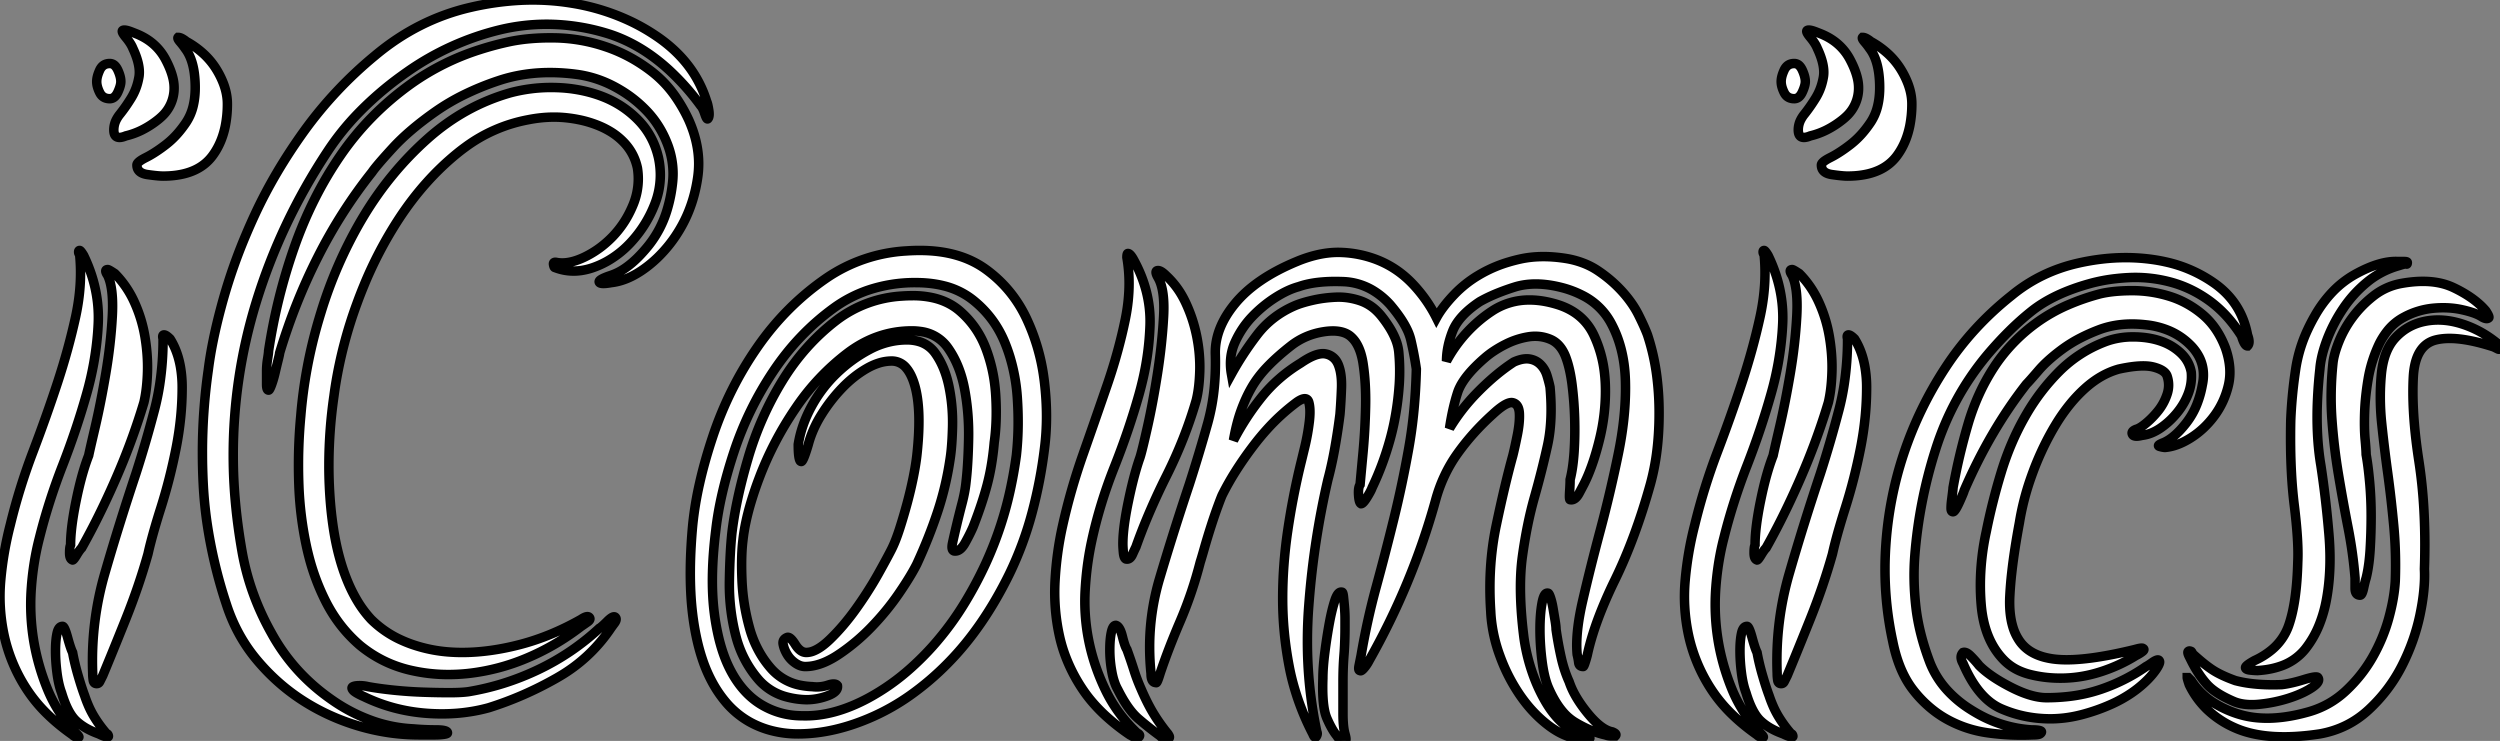 <svg width="248.744" height="73.72" viewBox="0 0 248.744 73.72" xmlns="http://www.w3.org/2000/svg"><rect x="0" y="0" width="248.744" height="73.72" fill="#808080" stroke="none"/><g id="svgGroup" stroke-linecap="round" fill-rule="evenodd" font-size="9pt" stroke="#000" stroke-width="0.25mm" fill="black" style="stroke:#000;stroke-width:0.25mm;fill:#fff"><path d="M 7.624 73.02 Q 5.724 71.02 4.724 68.57 Q 3.724 66.12 3.324 63.57 A 22.05 22.05 0 0 1 3.057 60.148 A 22.52 22.52 0 0 1 3.124 58.42 A 28.906 28.906 0 0 1 3.633 54.763 A 25.229 25.229 0 0 1 3.924 53.52 Q 4.824 49.92 6.224 46.32 Q 7.624 42.72 8.624 39.17 A 31.06 31.06 0 0 0 9.722 33.048 A 28.455 28.455 0 0 0 9.774 32.17 A 13.589 13.589 0 0 0 9.786 31.58 Q 9.786 28.646 8.511 25.821 A 16.151 16.151 0 0 0 8.324 25.42 Q 8.024 24.92 7.924 24.92 A 0.092 0.092 0 0 0 7.871 24.934 Q 7.835 24.959 7.826 25.023 A 0.346 0.346 0 0 0 7.824 25.07 A 0.37 0.37 0 0 0 7.846 25.202 A 0.332 0.332 0 0 0 7.924 25.32 Q 8.197 28.058 7.638 30.962 A 22.604 22.604 0 0 1 7.524 31.52 Q 6.824 34.72 5.724 38.07 Q 4.624 41.42 3.274 44.97 Q 1.924 48.52 1.024 52.22 Q 0.324 54.92 0.074 57.72 Q -0.176 60.52 0.424 63.27 A 16.013 16.013 0 0 0 2.599 68.481 A 17.978 17.978 0 0 0 2.624 68.52 A 14.449 14.449 0 0 0 4.719 71.063 Q 5.783 72.102 7.136 73.058 A 23.612 23.612 0 0 0 7.224 73.12 A 0.885 0.885 0 0 0 7.677 73.361 A 1.094 1.094 0 0 0 7.724 73.37 Q 8.024 73.42 7.624 73.02 Z M 15.022 53.892 A 34.352 34.352 0 0 0 14.724 55.12 Q 13.824 58.32 12.524 61.57 A 583.144 583.144 0 0 1 11.74 63.518 Q 11.363 64.451 11.016 65.3 A 326.25 326.25 0 0 1 10.224 67.22 L 9.924 67.82 Q 9.824 68.02 9.624 68.02 A 0.467 0.467 0 0 1 9.577 68.018 Q 9.383 67.999 9.309 67.811 A 0.625 0.625 0 0 1 9.274 67.67 A 5.3 5.3 0 0 1 9.239 67.373 A 4.142 4.142 0 0 1 9.224 67.02 Q 9.024 61.92 10.424 57.07 Q 11.824 52.22 13.524 47.12 Q 14.524 44.02 15.374 40.77 A 24.861 24.861 0 0 0 15.892 38.252 A 29.843 29.843 0 0 0 16.224 33.72 Q 16.144 33.403 16.253 33.337 A 0.133 0.133 0 0 1 16.324 33.32 A 0.233 0.233 0 0 1 16.364 33.324 Q 16.515 33.35 16.761 33.567 A 3.516 3.516 0 0 1 16.924 33.72 A 6.642 6.642 0 0 1 17.308 34.42 Q 17.753 35.357 17.955 36.505 A 11.918 11.918 0 0 1 18.124 38.57 Q 18.124 41.52 17.524 44.57 Q 16.924 47.62 16.024 50.47 A 110.042 110.042 0 0 0 15.984 50.596 Q 15.392 52.477 15.022 53.892 Z M 14.324 40.02 A 12.718 12.718 0 0 0 14.55 38.713 Q 14.647 37.923 14.674 37.02 A 16.59 16.59 0 0 0 14.681 36.532 Q 14.681 35.178 14.462 33.761 A 20.082 20.082 0 0 0 14.424 33.52 Q 14.124 31.72 13.374 30.07 A 9.781 9.781 0 0 0 11.858 27.686 A 9.07 9.07 0 0 0 11.424 27.22 Q 10.824 26.82 10.724 26.82 A 0.37 0.37 0 0 0 10.64 26.829 Q 10.371 26.891 10.724 27.42 A 4.273 4.273 0 0 1 10.997 28.245 Q 11.282 29.476 11.174 31.47 Q 11.024 34.22 10.524 37.17 Q 10.025 40.108 9.478 42.452 A 62.879 62.879 0 0 1 9.474 42.47 A 557.217 557.217 0 0 0 9.283 43.286 Q 8.935 44.785 8.838 45.248 A 9.288 9.288 0 0 0 8.824 45.32 Q 8.291 46.689 7.845 48.58 A 41.521 41.521 0 0 0 7.574 49.82 A 36.945 36.945 0 0 0 7.283 51.41 Q 7.032 52.998 7.024 54.144 A 10.715 10.715 0 0 0 7.024 54.22 A 0.617 0.617 0 0 0 6.98 54.345 Q 6.929 54.548 6.924 54.935 A 6.687 6.687 0 0 0 6.924 55.02 A 1.828 1.828 0 0 0 6.937 55.251 Q 6.987 55.641 7.224 55.72 A 0.092 0.092 0 0 0 7.275 55.698 Q 7.373 55.625 7.566 55.315 A 6.894 6.894 0 0 0 7.624 55.22 A 8.065 8.065 0 0 1 7.767 54.989 Q 7.916 54.759 8.035 54.617 A 1.529 1.529 0 0 1 8.124 54.52 A 71.138 71.138 0 0 0 10.315 50.286 A 85.25 85.25 0 0 0 11.574 47.52 A 67.232 67.232 0 0 0 14.003 41.063 A 60.593 60.593 0 0 0 14.324 40.02 Z M 14.674 17.37 A 26.059 26.059 0 0 0 15.146 17.433 Q 15.844 17.52 16.224 17.52 A 10.527 10.527 0 0 0 16.962 17.495 Q 19.792 17.296 21.124 15.52 A 6.568 6.568 0 0 0 21.481 14.991 Q 22.135 13.916 22.415 12.541 A 11.146 11.146 0 0 0 22.624 10.32 A 4.953 4.953 0 0 0 22.613 10.003 Q 22.561 9.191 22.244 8.341 A 8.365 8.365 0 0 0 21.574 6.97 A 7.3 7.3 0 0 0 20.38 5.472 A 8.652 8.652 0 0 0 18.524 4.12 Q 18.424 4.02 18.174 3.87 A 1.436 1.436 0 0 0 18.063 3.81 Q 17.878 3.72 17.724 3.72 Q 17.624 3.82 17.924 4.17 Q 18.083 4.356 18.214 4.528 A 5.638 5.638 0 0 1 18.424 4.82 Q 19.127 5.734 19.335 7.291 A 10.785 10.785 0 0 1 19.424 8.72 A 9.351 9.351 0 0 1 19.417 9.083 Q 19.386 9.858 19.226 10.524 A 5.092 5.092 0 0 1 18.524 12.17 A 10.701 10.701 0 0 1 17.818 13.114 A 8.405 8.405 0 0 1 16.524 14.37 A 18.038 18.038 0 0 1 16.044 14.729 Q 15.223 15.32 14.524 15.67 A 6.216 6.216 0 0 0 14.282 15.797 Q 13.624 16.163 13.624 16.42 Q 13.624 17.045 14.264 17.273 A 2.113 2.113 0 0 0 14.674 17.37 Z M 12.524 13.52 Q 11.324 14.02 11.324 12.92 A 2.235 2.235 0 0 1 11.593 11.871 A 3.133 3.133 0 0 1 11.924 11.37 Q 12.524 10.62 13.074 9.72 A 5.593 5.593 0 0 0 13.717 8.17 A 6.677 6.677 0 0 0 13.824 7.67 A 2.785 2.785 0 0 0 13.863 7.227 Q 13.876 6.207 13.224 4.82 A 3.007 3.007 0 0 0 13.022 4.414 Q 12.828 4.086 12.524 3.72 Q 12.024 3.12 12.224 3.02 Q 12.419 2.922 13.042 3.158 A 5.716 5.716 0 0 1 13.074 3.17 Q 13.605 3.374 13.835 3.478 A 2.512 2.512 0 0 1 13.924 3.52 Q 15.624 4.32 16.474 5.92 Q 17.051 7.008 17.236 7.911 A 4.036 4.036 0 0 1 17.324 8.72 A 3.823 3.823 0 0 1 16.072 11.609 A 5.054 5.054 0 0 1 15.774 11.87 A 9.012 9.012 0 0 1 14.084 12.958 A 7.384 7.384 0 0 1 12.524 13.52 Z M 7.774 67.22 A 41.874 41.874 0 0 0 7.987 67.931 Q 8.217 68.67 8.424 69.22 A 11.907 11.907 0 0 0 8.81 70.229 A 9.045 9.045 0 0 0 9.374 71.32 Q 9.924 72.22 10.624 73.02 A 0.121 0.121 0 0 1 10.716 73.062 Q 10.734 73.082 10.749 73.112 A 0.403 0.403 0 0 1 10.774 73.17 A 0.496 0.496 0 0 1 10.777 73.18 Q 10.813 73.296 10.752 73.316 A 0.093 0.093 0 0 1 10.724 73.32 A 0.846 0.846 0 0 1 10.569 73.304 Q 10.377 73.268 10.105 73.151 A 5.308 5.308 0 0 1 9.824 73.02 Q 8.424 72.52 7.574 71.72 Q 6.724 70.92 6.124 68.92 A 6.063 6.063 0 0 1 6.017 68.611 Q 5.796 67.907 5.674 66.97 Q 5.524 65.82 5.524 64.77 A 12.914 12.914 0 0 1 5.533 64.259 Q 5.547 63.903 5.582 63.594 A 5.912 5.912 0 0 1 5.674 63.02 A 2.395 2.395 0 0 1 5.695 62.929 Q 5.85 62.32 6.224 62.32 A 0.089 0.089 0 0 1 6.266 62.332 Q 6.418 62.414 6.623 63.074 A 10.409 10.409 0 0 1 6.724 63.42 A 28.766 28.766 0 0 0 6.744 63.495 Q 6.957 64.267 7.118 64.679 A 2.979 2.979 0 0 0 7.224 64.92 A 20.53 20.53 0 0 0 7.395 65.759 A 24.278 24.278 0 0 0 7.774 67.22 Z M 9.673 7.689 A 2.033 2.033 0 0 0 9.624 8.12 A 1.776 1.776 0 0 0 9.635 8.319 Q 9.66 8.542 9.741 8.784 A 3.34 3.34 0 0 0 9.924 9.22 A 1.374 1.374 0 0 0 9.96 9.287 Q 10.158 9.635 10.507 9.755 A 1.267 1.267 0 0 0 10.924 9.82 A 0.689 0.689 0 0 0 11.334 9.688 Q 11.559 9.527 11.724 9.17 A 5.689 5.689 0 0 0 11.779 9.047 Q 11.939 8.677 11.994 8.394 A 1.435 1.435 0 0 0 12.024 8.12 A 1.903 1.903 0 0 0 12.001 7.832 Q 11.969 7.626 11.894 7.399 A 4.042 4.042 0 0 0 11.724 6.97 A 1.964 1.964 0 0 0 11.641 6.811 Q 11.554 6.659 11.452 6.554 A 0.716 0.716 0 0 0 10.924 6.32 A 1.402 1.402 0 0 0 10.805 6.325 Q 10.415 6.358 10.163 6.614 A 1.243 1.243 0 0 0 9.924 6.97 A 4.325 4.325 0 0 0 9.805 7.252 Q 9.718 7.481 9.673 7.689 Z" id="0" vector-effect="non-scaling-stroke"/><path d="M 41.124 72.52 Q 42.224 72.62 43.374 72.62 Q 44.457 72.62 44.52 72.886 A 0.147 0.147 0 0 1 44.524 72.92 A 0.066 0.066 0 0 1 44.494 72.971 Q 44.415 73.033 44.128 73.069 A 3.194 3.194 0 0 1 44.124 73.07 A 6.515 6.515 0 0 1 43.55 73.115 A 7.689 7.689 0 0 1 43.274 73.12 L 42.324 73.12 L 41.724 73.12 Q 38.624 73.12 35.624 72.22 Q 32.624 71.32 30.074 69.67 Q 27.524 68.02 25.524 65.62 Q 23.524 63.22 22.524 60.12 A 47.965 47.965 0 0 1 20.577 51.874 A 41.512 41.512 0 0 1 20.224 48.22 A 60.949 60.949 0 0 1 20.142 45.071 A 58.272 58.272 0 0 1 20.724 36.82 A 39.245 39.245 0 0 1 21.217 33.857 Q 21.524 32.35 21.965 30.692 A 68.805 68.805 0 0 1 22.274 29.57 A 53.876 53.876 0 0 1 24.449 23.411 A 62.323 62.323 0 0 1 25.374 21.32 Q 27.324 17.12 30.274 13.02 A 40.358 40.358 0 0 1 37.292 5.547 A 44.977 44.977 0 0 1 37.324 5.52 Q 41.624 1.92 46.874 0.72 A 28.218 28.218 0 0 1 51.697 0.034 Q 54.374 -0.105 56.924 0.32 A 21.622 21.622 0 0 1 63.002 2.246 A 19.554 19.554 0 0 1 65.424 3.67 Q 69.124 6.22 70.324 10.12 A 0.886 0.886 0 0 1 70.37 10.238 Q 70.434 10.434 70.498 10.813 A 11.087 11.087 0 0 1 70.524 10.97 A 3.288 3.288 0 0 1 70.544 11.125 Q 70.597 11.635 70.43 11.813 A 0.305 0.305 0 0 1 70.424 11.82 Q 70.335 11.908 70.169 11.45 A 5.179 5.179 0 0 1 70.124 11.32 Q 69.97 10.859 69.816 10.634 A 0.797 0.797 0 0 0 69.724 10.52 A 24.464 24.464 0 0 0 66.491 6.894 Q 63.577 4.251 60.224 3.27 A 20.712 20.712 0 0 0 54.386 2.412 A 19.885 19.885 0 0 0 49.724 2.97 A 27.255 27.255 0 0 0 40.501 7.159 A 31.199 31.199 0 0 0 39.924 7.57 A 32.478 32.478 0 0 0 35.572 11.341 A 25.968 25.968 0 0 0 32.624 15.02 Q 27.924 22.12 25.474 30.12 A 51.686 51.686 0 0 0 23.208 45.34 A 54.42 54.42 0 0 0 23.224 46.62 Q 23.324 50.52 24.074 54.82 Q 24.824 59.12 27.024 63.02 Q 29.224 67.02 33.074 69.67 A 16.72 16.72 0 0 0 37.326 71.815 A 14.263 14.263 0 0 0 41.124 72.52 Z M 33.224 39.42 A 48.469 48.469 0 0 0 32.724 46.165 A 44.963 44.963 0 0 0 32.724 46.27 A 44.39 44.39 0 0 0 32.917 50.495 A 37.338 37.338 0 0 0 33.174 52.57 Q 33.624 55.52 34.574 57.82 A 14.685 14.685 0 0 0 35.563 59.8 A 10.917 10.917 0 0 0 36.924 61.62 A 10.244 10.244 0 0 0 39.95 63.694 A 12.338 12.338 0 0 0 40.874 64.07 A 14.407 14.407 0 0 0 44.79 64.879 A 16.992 16.992 0 0 0 45.974 64.92 Q 48.724 64.92 51.774 64.12 Q 54.824 63.32 57.824 61.62 Q 58.32 61.289 58.543 61.369 A 0.216 0.216 0 0 1 58.624 61.42 Q 58.801 61.598 58.544 61.815 A 1.099 1.099 0 0 1 58.474 61.87 Q 58.124 62.12 57.824 62.32 Q 55.224 64.32 52.324 65.52 A 20.832 20.832 0 0 1 46.842 66.979 A 19.558 19.558 0 0 1 46.474 67.02 A 18.21 18.21 0 0 1 44.63 67.115 A 16.71 16.71 0 0 1 40.774 66.67 Q 38.024 66.02 35.824 64.22 Q 33.724 62.42 32.424 59.87 A 22.12 22.12 0 0 1 30.74 55.396 A 25.479 25.479 0 0 1 30.474 54.27 A 35.387 35.387 0 0 1 29.738 48.332 A 38.86 38.86 0 0 1 29.724 47.92 Q 29.624 44.62 29.924 41.42 A 47.341 47.341 0 0 1 31.728 31.77 A 52.569 52.569 0 0 1 31.924 31.12 A 43.294 43.294 0 0 1 35.846 22.073 A 40.32 40.32 0 0 1 36.174 21.52 Q 38.824 17.12 42.524 13.82 Q 46.224 10.52 50.824 9.22 A 15.846 15.846 0 0 1 54.84 8.706 A 16.421 16.421 0 0 1 55.524 8.72 A 14.271 14.271 0 0 1 58.759 9.216 A 12.66 12.66 0 0 1 59.974 9.62 Q 62.024 10.42 63.524 11.97 Q 65.024 13.52 65.524 15.72 A 8.295 8.295 0 0 1 65.702 17.415 A 7.891 7.891 0 0 1 65.124 20.37 A 11.893 11.893 0 0 1 62.747 24.14 A 11.466 11.466 0 0 1 62.624 24.27 A 9.662 9.662 0 0 1 60.351 26.027 A 8.7 8.7 0 0 1 59.024 26.62 A 6.273 6.273 0 0 1 57.793 26.921 Q 56.461 27.101 55.224 26.62 A 0.077 0.077 0 0 1 55.165 26.59 Q 55.108 26.525 55.074 26.32 A 0.43 0.43 0 0 1 55.069 26.288 Q 55.046 26.029 55.414 26.118 A 1.184 1.184 0 0 1 55.424 26.12 A 3.163 3.163 0 0 0 55.944 26.162 Q 56.95 26.162 58.174 25.57 Q 59.724 24.82 60.974 23.52 A 9.75 9.75 0 0 0 62.753 20.916 A 11.306 11.306 0 0 0 62.974 20.42 A 6.761 6.761 0 0 0 63.509 17.798 A 6.9 6.9 0 0 0 63.424 16.72 Q 63.124 15.32 62.174 14.27 A 6.51 6.51 0 0 0 60.649 13.04 A 8.26 8.26 0 0 0 59.724 12.57 A 10.775 10.775 0 0 0 57.55 11.9 A 13.219 13.219 0 0 0 56.374 11.72 A 11.622 11.622 0 0 0 55.124 11.653 Q 53.857 11.653 52.524 11.92 A 15.214 15.214 0 0 0 46.301 14.633 A 18.266 18.266 0 0 0 45.474 15.27 Q 42.224 17.92 39.724 21.72 A 39.804 39.804 0 0 0 36.189 28.456 A 45.64 45.64 0 0 0 35.524 30.17 A 43.678 43.678 0 0 0 33.391 38.269 A 40.017 40.017 0 0 0 33.224 39.42 Z M 26.724 34.92 Q 27.524 29.62 29.274 24.62 Q 31.024 19.62 33.874 15.47 Q 36.724 11.32 40.924 8.32 A 24.704 24.704 0 0 1 47.736 4.937 A 30.377 30.377 0 0 1 50.824 4.12 A 17.895 17.895 0 0 1 52.917 3.835 Q 53.807 3.764 54.774 3.764 A 27.476 27.476 0 0 1 55.324 3.77 A 16.462 16.462 0 0 1 60.245 4.644 A 18.374 18.374 0 0 1 60.324 4.67 Q 62.824 5.52 64.974 7.22 A 11.314 11.314 0 0 1 67.262 9.697 A 15.313 15.313 0 0 1 68.524 11.92 Q 69.518 14.138 69.518 16.297 A 9.345 9.345 0 0 1 69.424 17.62 Q 69.024 20.42 67.724 22.67 A 13.322 13.322 0 0 1 65.381 25.676 A 12.238 12.238 0 0 1 64.524 26.42 Q 62.999 27.623 61.539 27.99 A 5.371 5.371 0 0 1 60.824 28.12 A 8.046 8.046 0 0 1 60.591 28.159 Q 59.816 28.276 59.656 28.118 A 0.139 0.139 0 0 1 59.624 28.07 Q 59.524 27.82 60.724 27.42 A 5.624 5.624 0 0 0 62.208 26.674 Q 62.831 26.246 63.46 25.622 A 14.339 14.339 0 0 0 64.574 24.37 A 10.473 10.473 0 0 0 66.373 20.889 A 14.595 14.595 0 0 0 66.924 18.12 A 8.038 8.038 0 0 0 66.968 17.278 A 8.16 8.16 0 0 0 66.424 14.37 Q 65.724 12.52 64.424 11.12 A 12.23 12.23 0 0 0 61.779 8.984 A 13.998 13.998 0 0 0 61.324 8.72 Q 59.524 7.72 57.524 7.42 A 20.431 20.431 0 0 0 55.085 7.223 Q 52.178 7.168 49.624 8.02 A 27.241 27.241 0 0 0 46.067 9.478 A 21.374 21.374 0 0 0 43.374 11.07 Q 40.724 12.92 39.074 14.72 A 84.535 84.535 0 0 0 38.411 15.45 Q 37.336 16.651 37.024 17.12 Q 33.924 21.02 31.624 25.57 Q 29.324 30.12 27.824 35.12 Q 27.824 35.22 27.674 35.82 Q 27.524 36.42 27.374 37.07 A 11.064 11.064 0 0 1 27.166 37.843 A 9.088 9.088 0 0 1 27.024 38.27 A 5.65 5.65 0 0 1 26.958 38.443 Q 26.826 38.772 26.746 38.814 A 0.048 0.048 0 0 1 26.724 38.82 A 0.133 0.133 0 0 1 26.609 38.748 Q 26.538 38.635 26.526 38.347 A 3.028 3.028 0 0 1 26.524 38.22 L 26.524 36.97 A 7.689 7.689 0 0 1 26.6 35.871 A 6.997 6.997 0 0 1 26.624 35.72 A 17.848 17.848 0 0 0 26.662 35.477 Q 26.713 35.147 26.722 34.982 A 1.174 1.174 0 0 0 26.724 34.92 Z M 46.624 68.82 Q 50.224 68.22 53.574 66.62 Q 56.924 65.02 59.624 62.52 A 0.783 0.783 0 0 0 59.728 62.454 Q 59.952 62.291 60.424 61.82 A 4.09 4.09 0 0 1 60.584 61.667 Q 61.052 61.248 61.224 61.42 Q 61.424 61.62 61.124 62.02 Q 60.894 62.326 60.723 62.574 A 10.696 10.696 0 0 0 60.624 62.72 A 15.612 15.612 0 0 1 55.675 67.294 A 18.08 18.08 0 0 1 55.374 67.47 Q 52.124 69.32 48.624 70.42 Q 45.724 71.22 42.424 70.97 Q 39.124 70.72 36.224 69.32 A 10.323 10.323 0 0 1 35.863 69.152 Q 35.37 68.91 35.182 68.733 A 0.614 0.614 0 0 1 35.124 68.67 Q 34.924 68.42 35.124 68.32 A 0.697 0.697 0 0 1 35.256 68.272 Q 35.45 68.22 35.774 68.22 Q 36.224 68.22 36.624 68.32 A 27.052 27.052 0 0 0 37.653 68.485 Q 38.182 68.561 38.773 68.627 A 47.14 47.14 0 0 0 39.174 68.67 Q 40.624 68.82 42.074 68.87 Q 43.524 68.92 44.724 68.92 Q 45.837 68.92 46.519 68.834 A 6.337 6.337 0 0 0 46.624 68.82 Z" id="1" vector-effect="non-scaling-stroke"/><path d="M 83.332 68.323 A 0.625 0.625 0 0 0 83.324 68.22 A 0.324 0.324 0 0 0 83.256 68.147 Q 83.018 67.955 82.374 68.17 Q 81.624 68.42 80.824 68.32 A 7.335 7.335 0 0 1 79.803 68.212 A 5.208 5.208 0 0 1 76.724 66.52 A 9.572 9.572 0 0 1 75.908 65.453 A 10.434 10.434 0 0 1 74.574 62.47 Q 73.924 60.12 73.824 57.72 A 40.623 40.623 0 0 1 73.803 57.133 Q 73.767 55.791 73.832 54.721 A 15.993 15.993 0 0 1 73.924 53.72 Q 74.111 52.033 74.709 50.013 A 35.589 35.589 0 0 1 75.574 47.47 Q 76.924 43.92 79.124 40.67 A 25.941 25.941 0 0 1 79.262 40.468 A 23.139 23.139 0 0 1 84.274 35.17 Q 87.224 32.92 90.724 32.92 A 5.915 5.915 0 0 1 91.581 32.98 A 3.897 3.897 0 0 1 94.324 34.62 Q 95.524 36.32 95.974 38.72 Q 96.424 41.12 96.374 43.67 A 66.37 66.37 0 0 1 96.327 45.199 Q 96.296 45.92 96.25 46.557 A 30.433 30.433 0 0 1 96.124 47.92 A 12.282 12.282 0 0 1 95.995 48.84 A 15.807 15.807 0 0 1 95.724 50.07 Q 95.424 51.22 95.174 52.27 A 140.151 140.151 0 0 0 95.149 52.374 Q 94.916 53.355 94.774 54.02 Q 94.681 54.454 94.76 54.657 A 0.26 0.26 0 0 0 94.924 54.82 Q 95.524 54.92 96.024 54.02 A 24.825 24.825 0 0 0 96.247 53.609 Q 96.594 52.956 96.824 52.42 A 52.725 52.725 0 0 0 96.938 52.125 Q 97.756 49.998 98.224 48.22 A 21.873 21.873 0 0 0 98.604 46.481 A 27.88 27.88 0 0 0 98.924 44.02 Q 99.136 42.533 99.123 40.819 A 28.445 28.445 0 0 0 99.074 39.37 A 17.648 17.648 0 0 0 99.01 38.582 A 15.343 15.343 0 0 0 98.074 34.62 Q 97.224 32.42 95.474 30.92 Q 94.352 29.959 92.759 29.614 A 9.134 9.134 0 0 0 90.824 29.42 A 15.042 15.042 0 0 0 89.742 29.458 A 11.881 11.881 0 0 0 83.224 31.87 Q 80.024 34.32 77.824 37.92 Q 75.624 41.52 74.424 45.62 A 64.775 64.775 0 0 0 74.179 46.476 Q 73.181 50.068 72.824 53.02 Q 72.624 54.92 72.574 57.72 A 22.345 22.345 0 0 0 72.57 58.119 A 20.543 20.543 0 0 0 73.174 63.12 A 12.415 12.415 0 0 0 73.259 63.442 A 10.631 10.631 0 0 0 75.474 67.62 A 5.558 5.558 0 0 0 78.264 69.339 A 8.364 8.364 0 0 0 80.224 69.62 Q 81.324 69.62 82.374 69.22 Q 83.332 68.855 83.332 68.323 Z M 69.608 48.089 A 34.373 34.373 0 0 0 68.924 52.22 A 59.352 59.352 0 0 0 68.769 54.255 Q 68.622 56.792 68.733 58.973 A 29.818 29.818 0 0 0 68.974 61.57 Q 69.283 63.792 69.877 65.571 A 14.05 14.05 0 0 0 70.974 68.07 A 11.673 11.673 0 0 0 72.106 69.728 A 8.671 8.671 0 0 0 74.574 71.82 A 9.167 9.167 0 0 0 76.411 72.597 A 10.427 10.427 0 0 0 79.424 73.02 Q 83.024 73.02 86.924 71.27 A 21.847 21.847 0 0 0 90.492 69.234 A 27.583 27.583 0 0 0 94.324 65.97 Q 97.824 62.42 100.424 57.12 A 34.053 34.053 0 0 0 102.706 50.953 A 46.68 46.68 0 0 0 103.924 44.62 Q 104.324 41.52 103.924 38.07 A 22.725 22.725 0 0 0 103.87 37.641 A 20.128 20.128 0 0 0 102.124 31.67 Q 100.724 28.72 98.124 26.82 Q 95.524 24.92 91.524 24.92 A 19.514 19.514 0 0 0 90.179 24.966 A 15.676 15.676 0 0 0 82.224 27.67 Q 78.224 30.42 75.374 34.52 Q 72.524 38.62 70.924 43.42 A 56.595 56.595 0 0 0 70.725 44.026 Q 70.048 46.136 69.608 48.089 Z M 101.124 45.32 A 30.144 30.144 0 0 0 101.303 42.188 Q 101.311 40.933 101.224 39.62 A 18.205 18.205 0 0 0 100.497 35.54 A 16.18 16.18 0 0 0 99.974 34.07 Q 98.924 31.52 96.774 29.82 A 7.558 7.558 0 0 0 93.859 28.428 Q 92.769 28.159 91.492 28.125 A 13.976 13.976 0 0 0 91.124 28.12 A 14.586 14.586 0 0 0 86.373 28.872 A 12.94 12.94 0 0 0 82.924 30.67 Q 79.424 33.22 76.924 36.97 Q 74.424 40.72 73.024 44.97 Q 71.624 49.22 71.224 52.72 Q 70.72 56.749 70.956 59.861 A 22.326 22.326 0 0 0 71.074 61.02 A 22.927 22.927 0 0 0 71.516 63.469 Q 71.802 64.653 72.202 65.647 A 11.575 11.575 0 0 0 72.724 66.77 Q 73.924 69.02 75.774 70.12 Q 77.624 71.22 79.824 71.22 Q 82.924 71.32 86.374 69.47 A 22.164 22.164 0 0 0 90.708 66.396 A 27.655 27.655 0 0 0 92.824 64.27 A 29.6 29.6 0 0 0 96.042 59.895 A 38.598 38.598 0 0 0 98.074 56.07 A 35.716 35.716 0 0 0 100.596 48.38 A 42.53 42.53 0 0 0 101.124 45.32 Z M 79.502 66.185 A 1.547 1.547 0 0 0 80.124 66.32 A 4.251 4.251 0 0 0 80.941 66.238 Q 81.552 66.119 82.2 65.825 A 8.662 8.662 0 0 0 83.374 65.17 A 18.15 18.15 0 0 0 83.7 64.95 A 19.695 19.695 0 0 0 86.674 62.42 Q 88.224 60.82 89.424 59.07 A 40.498 40.498 0 0 0 90.146 57.981 Q 90.82 56.926 91.224 56.12 Q 92.424 53.52 93.274 50.97 Q 94.124 48.42 94.524 45.72 A 10.771 10.771 0 0 0 94.541 45.609 Q 94.665 44.814 94.728 43.668 A 40.311 40.311 0 0 0 94.774 42.47 A 18.632 18.632 0 0 0 94.779 42.016 A 17.6 17.6 0 0 0 94.424 38.47 Q 94.024 36.52 93.074 35.17 A 3.016 3.016 0 0 0 91.393 33.972 A 4.231 4.231 0 0 0 90.224 33.82 A 7.496 7.496 0 0 0 89.104 33.904 A 8.092 8.092 0 0 0 86.524 34.77 Q 84.724 35.72 83.224 37.17 Q 81.724 38.62 80.724 40.47 Q 79.724 42.32 79.424 44.22 A 16.569 16.569 0 0 0 79.426 44.536 Q 79.446 45.549 79.596 45.82 A 0.155 0.155 0 0 0 79.724 45.92 Q 79.892 45.92 80.275 44.71 A 25.812 25.812 0 0 0 80.424 44.22 A 9.998 9.998 0 0 1 80.722 43.287 A 11.437 11.437 0 0 1 81.724 41.27 Q 82.624 39.82 83.774 38.62 Q 84.924 37.42 86.224 36.67 Q 86.797 36.339 87.352 36.154 A 4.321 4.321 0 0 1 88.724 35.92 A 1.847 1.847 0 0 1 90.183 36.627 Q 90.7 37.236 91.024 38.37 A 8.537 8.537 0 0 1 91.18 39.016 Q 91.561 40.891 91.366 43.748 A 37.118 37.118 0 0 1 91.224 45.32 A 17.049 17.049 0 0 1 91.168 45.761 Q 91.065 46.513 90.874 47.47 A 36.827 36.827 0 0 1 90.866 47.509 A 40.004 40.004 0 0 1 90.274 50.02 Q 89.924 51.32 89.524 52.57 A 22.12 22.12 0 0 1 89.32 53.176 Q 89.172 53.597 89.024 53.957 A 10.148 10.148 0 0 1 88.724 54.62 A 19.052 19.052 0 0 1 88.693 54.681 Q 88.393 55.275 87.814 56.326 A 149.466 149.466 0 0 1 87.374 57.12 A 33.286 33.286 0 0 1 86.815 58.08 A 38.621 38.621 0 0 1 85.174 60.57 Q 83.924 62.32 82.574 63.62 Q 81.688 64.473 80.952 64.766 A 1.97 1.97 0 0 1 80.224 64.92 A 0.95 0.95 0 0 1 79.683 64.744 Q 79.389 64.545 79.124 64.12 Q 78.679 63.409 78.393 63.409 A 0.217 0.217 0 0 0 78.324 63.42 Q 77.824 63.62 77.924 64.12 A 2.821 2.821 0 0 0 78.049 64.558 A 3.448 3.448 0 0 0 78.324 65.12 Q 78.624 65.62 79.124 65.97 A 2.175 2.175 0 0 0 79.502 66.185 Z" id="2" vector-effect="non-scaling-stroke"/><path d="M 132.124 47.72 A 82.714 82.714 0 0 0 130.256 59.814 A 90.571 90.571 0 0 0 130.224 60.22 A 46.668 46.668 0 0 0 130.085 63.8 A 43.154 43.154 0 0 0 131.024 72.82 Q 131.116 73.004 130.996 73.23 A 0.84 0.84 0 0 1 130.974 73.27 A 0.293 0.293 0 0 1 130.945 73.31 Q 130.805 73.473 130.624 73.02 A 25.219 25.219 0 0 1 128.554 67.591 A 23.038 23.038 0 0 1 128.274 66.32 Q 127.624 62.92 127.624 59.57 Q 127.624 56.22 128.124 52.82 Q 128.624 49.42 129.424 46.12 A 51.92 51.92 0 0 0 129.477 45.904 Q 129.563 45.554 129.72 44.899 A 700.582 700.582 0 0 0 129.824 44.47 Q 130.124 43.22 130.274 41.97 A 9.833 9.833 0 0 0 130.317 41.521 Q 130.386 40.589 130.224 40.02 A 0.667 0.667 0 0 0 130.151 39.851 Q 129.883 39.419 129.027 40.017 A 4.357 4.357 0 0 0 129.024 40.02 A 20.24 20.24 0 0 0 126.026 42.759 A 24.296 24.296 0 0 0 124.774 44.27 A 35.386 35.386 0 0 0 122.913 46.937 A 27.016 27.016 0 0 0 121.624 49.22 A 2.067 2.067 0 0 0 121.577 49.321 Q 121.458 49.598 121.174 50.37 Q 120.824 51.32 120.474 52.42 A 75.731 75.731 0 0 0 119.842 54.504 A 69.677 69.677 0 0 0 119.824 54.57 A 135.976 135.976 0 0 1 119.702 54.994 Q 119.502 55.686 119.424 55.92 Q 118.624 59.02 117.424 61.82 Q 116.224 64.62 115.424 67.02 A 13.811 13.811 0 0 1 115.342 67.282 Q 115.109 68.006 115.024 67.92 Q 114.524 67.92 114.524 67.02 A 25.827 25.827 0 0 1 114.388 64.397 A 23.874 23.874 0 0 1 115.374 57.57 A 290.955 290.955 0 0 1 117.927 49.416 A 320.059 320.059 0 0 1 118.324 48.22 Q 119.324 45.12 120.174 42.07 A 20.567 20.567 0 0 0 120.827 38.456 Q 120.934 37.31 120.934 36.092 A 28.565 28.565 0 0 0 120.924 35.32 A 6.287 6.287 0 0 1 120.919 35.078 Q 120.919 32.634 122.826 30.278 A 12.029 12.029 0 0 1 122.874 30.22 Q 124.924 27.72 129.024 26.02 A 12.745 12.745 0 0 1 130.982 25.375 Q 132.097 25.111 133.139 25.111 A 8.079 8.079 0 0 1 133.524 25.12 A 10.969 10.969 0 0 1 136.738 25.745 A 10.199 10.199 0 0 1 137.424 26.02 Q 139.224 26.82 140.624 28.32 Q 142.024 29.82 142.924 31.62 Q 143.524 30.52 144.724 29.27 A 11.404 11.404 0 0 1 147.057 27.417 A 13.137 13.137 0 0 1 147.574 27.12 A 13.272 13.272 0 0 1 150.152 26.059 A 15.833 15.833 0 0 1 151.274 25.77 Q 153.324 25.32 155.824 25.72 A 8.633 8.633 0 0 1 157.754 26.267 A 7.262 7.262 0 0 1 158.974 26.92 Q 160.324 27.82 161.374 28.97 A 11.52 11.52 0 0 1 162.412 30.28 A 9.21 9.21 0 0 1 163.024 31.32 A 33.081 33.081 0 0 1 163.401 32.098 Q 163.727 32.795 163.924 33.32 A 21.955 21.955 0 0 1 164.86 37.521 A 28.301 28.301 0 0 1 165.074 40.72 A 35.211 35.211 0 0 1 165.076 41.149 Q 165.076 43.192 164.836 45.031 A 23.136 23.136 0 0 1 164.224 48.12 Q 162.724 53.52 160.674 57.72 A 44.932 44.932 0 0 0 159.326 60.743 Q 158.361 63.158 157.924 65.22 A 22.288 22.288 0 0 1 157.852 65.478 Q 157.617 66.3 157.528 66.32 A 0.02 0.02 0 0 1 157.524 66.32 A 0.585 0.585 0 0 1 157.347 66.295 Q 157.111 66.221 157.074 65.92 Q 157.024 65.52 156.924 65.12 A 9.497 9.497 0 0 1 156.884 64.428 Q 156.842 62.507 157.474 59.77 Q 158.224 56.52 159.224 52.77 Q 160.224 49.02 161.024 45.12 Q 161.735 41.653 161.735 38.621 A 25.177 25.177 0 0 0 161.724 37.87 Q 161.624 34.52 160.224 32.02 A 6.561 6.561 0 0 0 157.439 29.383 A 9.807 9.807 0 0 0 155.424 28.62 Q 152.724 27.92 150.674 28.57 A 23.081 23.081 0 0 0 149.115 29.123 Q 148.353 29.426 147.709 29.757 A 12.392 12.392 0 0 0 147.224 30.02 Q 145.124 31.42 144.524 32.97 Q 143.924 34.52 143.924 35.92 A 13.841 13.841 0 0 1 147.72 31.468 A 13.502 13.502 0 0 1 148.424 30.97 A 6.684 6.684 0 0 1 152.188 29.848 Q 152.984 29.848 153.834 30.014 A 10.913 10.913 0 0 1 155.024 30.32 Q 157.524 31.12 158.574 33.32 A 11.878 11.878 0 0 1 159.634 37.058 A 14.285 14.285 0 0 1 159.724 38.22 A 19.452 19.452 0 0 1 159.737 38.94 A 19.933 19.933 0 0 1 159.174 43.62 A 28.71 28.71 0 0 1 158.651 45.518 Q 158.36 46.441 158.032 47.227 A 14.593 14.593 0 0 1 157.624 48.12 A 8.904 8.904 0 0 1 157.575 48.214 Q 157.449 48.461 157.124 49.07 A 2.286 2.286 0 0 1 156.957 49.34 Q 156.671 49.732 156.34 49.732 A 0.592 0.592 0 0 1 156.224 49.72 A 0.039 0.039 0 0 1 156.191 49.692 Q 156.139 49.582 156.167 49.04 A 11.408 11.408 0 0 1 156.174 48.92 Q 156.224 48.12 156.224 47.72 A 12.564 12.564 0 0 0 156.448 46.593 Q 156.537 46.013 156.591 45.362 A 21.746 21.746 0 0 0 156.624 44.92 A 34.913 34.913 0 0 0 156.69 42.742 A 38.173 38.173 0 0 0 156.674 41.62 A 34.869 34.869 0 0 0 156.424 38.323 L 156.424 38.32 Q 156.224 36.72 155.824 35.62 A 4.212 4.212 0 0 0 155.441 34.812 Q 154.983 34.074 154.274 33.77 A 3.833 3.833 0 0 0 152.748 33.458 Q 152.398 33.458 152.035 33.518 A 4.744 4.744 0 0 0 152.024 33.52 A 7.787 7.787 0 0 0 149.854 34.229 A 8.798 8.798 0 0 0 149.674 34.32 A 11.529 11.529 0 0 0 148.612 34.944 A 8.536 8.536 0 0 0 147.724 35.62 A 15.924 15.924 0 0 0 146.621 36.661 Q 145.383 37.956 145.024 39.07 Q 144.531 40.596 144.233 42.558 A 30.776 30.776 0 0 0 144.224 42.62 A 19.35 19.35 0 0 1 146.957 39.09 A 21.485 21.485 0 0 1 147.174 38.87 Q 148.924 37.12 150.624 36.02 A 4.511 4.511 0 0 1 151.12 35.831 Q 151.71 35.649 152.174 35.72 Q 152.824 35.82 153.274 36.27 A 2.591 2.591 0 0 1 153.894 37.28 A 3.051 3.051 0 0 1 153.924 37.37 A 15.522 15.522 0 0 1 154.059 37.836 Q 154.161 38.208 154.224 38.52 A 25.652 25.652 0 0 1 154.321 40.143 Q 154.36 41.577 154.217 42.84 A 14.488 14.488 0 0 1 153.974 44.32 Q 153.424 46.82 152.674 49.47 Q 151.924 52.12 151.474 55.37 A 20.013 20.013 0 0 0 151.318 57.027 Q 151.175 59.644 151.581 63.069 A 54.035 54.035 0 0 0 151.624 63.42 A 18.429 18.429 0 0 0 152.792 67.807 A 16.245 16.245 0 0 0 153.724 69.72 Q 155.324 72.52 157.724 73.22 Q 158.424 73.42 158.074 73.52 A 3.924 3.924 0 0 1 157.889 73.568 Q 157.708 73.61 157.58 73.618 A 0.927 0.927 0 0 1 157.524 73.62 A 6.662 6.662 0 0 1 154.731 72.635 A 8.196 8.196 0 0 1 154.124 72.22 Q 152.524 71.02 151.274 69.22 A 17.226 17.226 0 0 1 149.377 65.629 A 19.329 19.329 0 0 1 149.224 65.22 A 14.949 14.949 0 0 1 148.359 61.37 A 13.918 13.918 0 0 1 148.324 60.82 A 34.832 34.832 0 0 1 148.245 58.503 Q 148.245 55.263 148.874 52.27 Q 149.724 48.22 150.524 45.32 Q 150.714 44.56 150.949 43.393 A 80.637 80.637 0 0 0 150.974 43.27 Q 151.182 42.228 151.182 41.43 A 5.586 5.586 0 0 0 151.174 41.12 A 2.082 2.082 0 0 0 151.121 40.745 Q 150.985 40.185 150.524 40.07 Q 149.987 39.936 148.809 40.962 A 12.333 12.333 0 0 0 148.524 41.22 Q 146.524 43.02 145.024 45.12 Q 143.524 47.22 142.824 49.82 Q 140.524 58.12 136.224 65.72 Q 136.024 66.12 135.724 66.47 A 2.387 2.387 0 0 1 135.64 66.563 Q 135.409 66.805 135.324 66.72 Q 135.135 66.72 135.213 66.273 A 2.423 2.423 0 0 1 135.224 66.22 L 135.424 65.22 Q 136.024 61.72 136.924 58.42 Q 137.824 55.12 138.674 51.67 Q 139.524 48.22 140.174 44.57 Q 140.824 40.92 140.924 36.72 Q 140.724 35.32 140.374 33.82 A 5.208 5.208 0 0 0 139.977 32.736 Q 139.487 31.728 138.505 30.537 A 18.795 18.795 0 0 0 138.324 30.32 A 7.484 7.484 0 0 0 136.511 28.838 A 6.187 6.187 0 0 0 133.624 28.02 A 20.512 20.512 0 0 0 132.964 28.006 Q 131.228 27.998 129.947 28.307 A 7.388 7.388 0 0 0 129.224 28.52 A 7.011 7.011 0 0 0 128.159 28.911 Q 127.654 29.142 127.121 29.466 A 12.439 12.439 0 0 0 126.874 29.62 Q 125.624 30.42 124.574 31.52 Q 123.524 32.62 122.874 34.07 Q 122.243 35.477 122.507 37.12 A 6.61 6.61 0 0 0 122.524 37.22 Q 123.624 35.22 125.074 33.32 Q 126.524 31.42 128.824 30.42 Q 129.524 30.12 130.624 29.87 Q 131.724 29.62 132.924 29.57 A 6.405 6.405 0 0 1 133.19 29.564 Q 134.253 29.564 135.315 29.917 A 7.258 7.258 0 0 1 135.324 29.92 A 4.374 4.374 0 0 1 137.012 30.969 A 5.532 5.532 0 0 1 137.424 31.42 A 11.986 11.986 0 0 1 138.246 32.572 Q 138.625 33.182 138.852 33.75 A 4.589 4.589 0 0 1 139.174 35.02 Q 139.324 36.62 139.224 38.22 A 28.913 28.913 0 0 1 138.678 42.208 A 25.174 25.174 0 0 1 138.324 43.67 Q 137.624 46.22 136.524 48.52 Q 136.424 48.82 136.024 49.47 Q 135.624 50.12 135.424 50.12 A 0.239 0.239 0 0 1 135.33 50.025 Q 135.234 49.866 135.191 49.475 A 4.833 4.833 0 0 1 135.174 49.27 Q 135.124 48.52 135.324 48.22 Q 135.4 47.378 135.535 45.92 A 3370.072 3370.072 0 0 1 135.624 44.97 Q 135.824 42.82 135.874 40.47 A 31.184 31.184 0 0 0 135.881 39.807 Q 135.881 38.701 135.799 37.689 A 21.113 21.113 0 0 0 135.624 36.17 A 7.148 7.148 0 0 0 135.392 35.139 Q 135.23 34.618 134.995 34.216 A 2.832 2.832 0 0 0 134.324 33.42 Q 133.426 32.722 131.632 33.019 A 7.82 7.82 0 0 0 131.624 33.02 Q 129.824 33.32 128.424 34.42 Q 127.171 35.404 126.279 36.308 A 15.444 15.444 0 0 0 126.074 36.52 Q 125.124 37.52 124.524 38.57 Q 123.924 39.62 123.474 40.87 Q 123.087 41.944 122.811 43.351 A 25.061 25.061 0 0 0 122.724 43.82 Q 123.924 41.52 125.524 39.52 Q 127.124 37.52 129.424 36.12 A 8.957 8.957 0 0 1 130.069 35.713 Q 131.214 35.062 131.924 35.22 A 1.632 1.632 0 0 1 133.044 36.044 A 2.18 2.18 0 0 1 133.174 36.32 A 4.112 4.112 0 0 1 133.382 37.075 Q 133.505 37.751 133.474 38.62 Q 133.424 40.02 133.324 41.22 A 65.544 65.544 0 0 1 132.897 44.097 A 72.574 72.574 0 0 1 132.824 44.52 A 40.144 40.144 0 0 1 132.364 46.763 A 34.217 34.217 0 0 1 132.124 47.72 Z M 109.989 71.206 A 20.713 20.713 0 0 0 112.424 73.12 A 4.761 4.761 0 0 1 112.481 73.149 Q 112.568 73.194 112.664 73.248 A 8.456 8.456 0 0 1 112.874 73.37 A 0.599 0.599 0 0 0 112.888 73.378 Q 113.078 73.486 113.24 73.387 A 0.454 0.454 0 0 0 113.324 73.32 A 0.345 0.345 0 0 0 113.338 73.304 Q 113.508 73.112 113.124 72.92 Q 111.124 71.02 109.974 68.62 Q 108.824 66.22 108.324 63.72 Q 107.824 61.22 107.974 58.67 A 34.958 34.958 0 0 1 108.042 57.723 A 30.808 30.808 0 0 1 108.624 53.82 Q 109.424 50.12 110.874 46.47 Q 112.324 42.82 113.324 39.27 A 32.009 32.009 0 0 0 113.667 37.944 A 28.036 28.036 0 0 0 114.424 32.32 Q 114.524 28.92 112.724 25.72 A 3.442 3.442 0 0 0 112.658 25.614 Q 112.481 25.343 112.342 25.258 A 0.23 0.23 0 0 0 112.224 25.22 A 0.046 0.046 0 0 0 112.208 25.223 Q 112.124 25.253 112.124 25.62 A 15.149 15.149 0 0 1 112.341 28.198 Q 112.341 29.911 111.974 31.72 A 47.694 47.694 0 0 1 111.617 33.329 A 53.804 53.804 0 0 1 110.174 38.27 A 856.605 856.605 0 0 1 109.884 39.111 A 938.77 938.77 0 0 1 107.774 45.17 Q 106.524 48.72 105.724 52.32 Q 105.124 55.02 104.974 57.82 Q 104.824 60.62 105.424 63.32 A 14.466 14.466 0 0 0 105.844 64.823 A 16.053 16.053 0 0 0 107.674 68.52 Q 108.602 69.926 109.989 71.206 Z M 119.024 39.82 Q 117.924 43.62 116.074 47.32 A 67.572 67.572 0 0 0 114.06 51.718 A 54.956 54.956 0 0 0 113.024 54.42 Q 112.941 54.584 112.758 54.984 A 74.008 74.008 0 0 0 112.674 55.17 A 1.381 1.381 0 0 1 112.569 55.362 Q 112.352 55.688 112.046 55.625 A 0.555 0.555 0 0 1 112.024 55.62 Q 111.83 55.523 111.777 55.004 A 3.088 3.088 0 0 1 111.774 54.97 Q 111.724 54.42 111.724 54.12 A 12.499 12.499 0 0 1 111.777 53.017 Q 111.895 51.692 112.274 49.87 A 50.079 50.079 0 0 1 112.675 48.088 Q 112.88 47.256 113.091 46.548 A 21.818 21.818 0 0 1 113.424 45.52 A 6.51 6.51 0 0 0 113.511 45.23 Q 113.71 44.521 114.104 42.777 A 183.784 183.784 0 0 0 114.174 42.47 Q 114.724 40.02 115.174 37.12 A 59.056 59.056 0 0 0 115.68 32.883 A 52.255 52.255 0 0 0 115.774 31.52 Q 115.917 28.944 115.286 27.733 A 2.706 2.706 0 0 0 115.224 27.62 A 3.124 3.124 0 0 1 115.156 27.495 Q 114.899 26.993 115.142 26.929 A 0.323 0.323 0 0 1 115.224 26.92 Q 115.524 26.92 116.024 27.42 A 8.336 8.336 0 0 1 117.728 29.632 A 9.745 9.745 0 0 1 117.974 30.12 Q 118.724 31.72 119.074 33.47 A 15.392 15.392 0 0 1 119.38 36.494 A 14.483 14.483 0 0 1 119.374 36.92 Q 119.324 38.62 119.024 39.82 Z M 160.724 73.22 L 160.224 73.22 A 1.034 1.034 0 0 1 160.074 73.208 Q 159.92 73.186 159.724 73.12 Q 158.463 72.85 157.04 72.053 A 14.558 14.558 0 0 1 156.724 71.87 A 4.987 4.987 0 0 1 155.484 70.8 Q 154.668 69.843 154.024 68.32 Q 153.624 67.32 153.424 65.72 A 25.423 25.423 0 0 1 153.228 63.091 A 22.858 22.858 0 0 1 153.224 62.62 Q 153.224 61.12 153.424 60.02 A 4.665 4.665 0 0 1 153.495 59.69 Q 153.67 59.012 153.958 59.012 A 0.269 0.269 0 0 1 154.024 59.02 A 0.076 0.076 0 0 1 154.074 59.046 Q 154.153 59.121 154.257 59.422 A 4.384 4.384 0 0 1 154.274 59.47 A 5.703 5.703 0 0 1 154.403 59.925 Q 154.454 60.132 154.496 60.363 A 9.552 9.552 0 0 1 154.524 60.52 L 154.724 61.72 Q 154.824 62.32 154.824 62.62 Q 155.024 64.02 155.324 65.37 Q 155.624 66.72 156.124 67.82 A 7.902 7.902 0 0 0 156.724 69.161 Q 157.076 69.794 157.568 70.452 A 15.011 15.011 0 0 0 157.974 70.97 Q 159.075 72.317 160.01 72.697 A 2.085 2.085 0 0 0 160.424 72.82 A 1.733 1.733 0 0 1 160.545 72.874 Q 160.897 73.047 160.724 73.22 Z M 133.862 73.165 A 4.593 4.593 0 0 0 133.824 73.02 A 3.302 3.302 0 0 1 133.785 72.874 Q 133.624 72.19 133.624 71.02 L 133.624 67.82 Q 133.624 66.42 133.724 65.17 A 26.089 26.089 0 0 0 133.75 64.812 Q 133.824 63.695 133.824 62.32 L 133.824 61.57 Q 133.824 61.02 133.774 60.42 A 51.667 51.667 0 0 0 133.742 60.06 Q 133.708 59.679 133.674 59.37 Q 133.624 58.92 133.524 58.92 Q 133.191 58.837 132.928 59.445 A 3.395 3.395 0 0 0 132.824 59.72 Q 132.524 60.62 132.274 61.97 A 47.527 47.527 0 0 0 132.093 63.011 A 57.779 57.779 0 0 0 131.824 64.87 Q 131.624 66.42 131.624 67.52 Q 131.548 69.627 131.813 70.8 A 3.77 3.77 0 0 0 132.024 71.47 Q 132.524 72.62 133.024 73.22 Q 133.324 73.72 133.824 73.72 Q 134.002 73.72 133.862 73.165 Z M 116.036 73.577 A 0.332 0.332 0 0 0 116.224 73.52 A 0.419 0.419 0 0 0 116.24 73.511 Q 116.396 73.424 116.344 73.268 A 0.371 0.371 0 0 0 116.324 73.22 Q 116.258 73.089 116.192 73.001 A 0.731 0.731 0 0 0 116.124 72.92 Q 115.324 71.92 114.724 70.92 A 14.056 14.056 0 0 1 114.555 70.631 Q 114.302 70.185 114.049 69.668 A 25.031 25.031 0 0 1 113.524 68.52 Q 113.124 67.62 112.824 66.67 Q 112.524 65.72 112.124 64.62 A 0.915 0.915 0 0 1 112.091 64.567 Q 111.903 64.239 111.674 63.32 A 5.604 5.604 0 0 0 111.656 63.253 Q 111.41 62.317 111.024 62.22 A 0.244 0.244 0 0 0 110.959 62.229 Q 110.707 62.297 110.574 62.92 A 5.561 5.561 0 0 0 110.502 63.334 Q 110.424 63.911 110.424 64.67 Q 110.424 65.72 110.624 66.82 A 8.519 8.519 0 0 0 110.704 67.214 Q 110.798 67.617 110.922 67.958 A 4.275 4.275 0 0 0 111.224 68.62 Q 111.88 69.933 112.558 70.771 A 5.703 5.703 0 0 0 113.274 71.52 Q 114.324 72.42 115.424 73.22 A 2.349 2.349 0 0 0 115.554 73.342 Q 115.829 73.577 116.036 73.577 Z" id="3" vector-effect="non-scaling-stroke"/><path d="M 175.224 73.02 Q 173.324 71.02 172.324 68.57 Q 171.324 66.12 170.924 63.57 A 22.05 22.05 0 0 1 170.657 60.148 A 22.52 22.52 0 0 1 170.724 58.42 A 28.906 28.906 0 0 1 171.233 54.763 A 25.229 25.229 0 0 1 171.524 53.52 Q 172.424 49.92 173.824 46.32 Q 175.224 42.72 176.224 39.17 A 31.06 31.06 0 0 0 177.322 33.048 A 28.455 28.455 0 0 0 177.374 32.17 A 13.589 13.589 0 0 0 177.386 31.58 Q 177.386 28.646 176.111 25.821 A 16.151 16.151 0 0 0 175.924 25.42 Q 175.624 24.92 175.524 24.92 A 0.092 0.092 0 0 0 175.471 24.934 Q 175.435 24.959 175.426 25.023 A 0.346 0.346 0 0 0 175.424 25.07 A 0.37 0.37 0 0 0 175.446 25.202 A 0.332 0.332 0 0 0 175.524 25.32 Q 175.797 28.058 175.238 30.962 A 22.604 22.604 0 0 1 175.124 31.52 Q 174.424 34.72 173.324 38.07 Q 172.224 41.42 170.874 44.97 Q 169.524 48.52 168.624 52.22 Q 167.924 54.92 167.674 57.72 Q 167.424 60.52 168.024 63.27 A 16.013 16.013 0 0 0 170.199 68.481 A 17.978 17.978 0 0 0 170.224 68.52 A 14.449 14.449 0 0 0 172.319 71.063 Q 173.383 72.102 174.736 73.058 A 23.612 23.612 0 0 0 174.824 73.12 A 0.885 0.885 0 0 0 175.277 73.361 A 1.094 1.094 0 0 0 175.324 73.37 Q 175.624 73.42 175.224 73.02 Z M 182.622 53.892 A 34.352 34.352 0 0 0 182.324 55.12 Q 181.424 58.32 180.124 61.57 A 583.144 583.144 0 0 1 179.34 63.518 Q 178.963 64.451 178.616 65.3 A 326.25 326.25 0 0 1 177.824 67.22 L 177.524 67.82 Q 177.424 68.02 177.224 68.02 A 0.467 0.467 0 0 1 177.177 68.018 Q 176.983 67.999 176.909 67.811 A 0.625 0.625 0 0 1 176.874 67.67 A 5.3 5.3 0 0 1 176.839 67.373 A 4.142 4.142 0 0 1 176.824 67.02 Q 176.624 61.92 178.024 57.07 Q 179.424 52.22 181.124 47.12 Q 182.124 44.02 182.974 40.77 A 24.861 24.861 0 0 0 183.492 38.252 A 29.843 29.843 0 0 0 183.824 33.72 Q 183.744 33.403 183.853 33.337 A 0.133 0.133 0 0 1 183.924 33.32 A 0.233 0.233 0 0 1 183.964 33.324 Q 184.115 33.35 184.361 33.567 A 3.516 3.516 0 0 1 184.524 33.72 A 6.642 6.642 0 0 1 184.908 34.42 Q 185.353 35.357 185.555 36.505 A 11.918 11.918 0 0 1 185.724 38.57 Q 185.724 41.52 185.124 44.57 Q 184.524 47.62 183.624 50.47 A 110.042 110.042 0 0 0 183.584 50.596 Q 182.992 52.477 182.622 53.892 Z M 181.924 40.02 A 12.718 12.718 0 0 0 182.15 38.713 Q 182.247 37.923 182.274 37.02 A 16.59 16.59 0 0 0 182.281 36.532 Q 182.281 35.178 182.062 33.761 A 20.082 20.082 0 0 0 182.024 33.52 Q 181.724 31.72 180.974 30.07 A 9.781 9.781 0 0 0 179.458 27.686 A 9.07 9.07 0 0 0 179.024 27.22 Q 178.424 26.82 178.324 26.82 A 0.37 0.37 0 0 0 178.24 26.829 Q 177.971 26.891 178.324 27.42 A 4.273 4.273 0 0 1 178.597 28.245 Q 178.882 29.476 178.774 31.47 Q 178.624 34.22 178.124 37.17 Q 177.625 40.108 177.078 42.452 A 62.879 62.879 0 0 1 177.074 42.47 A 557.217 557.217 0 0 0 176.883 43.286 Q 176.535 44.785 176.438 45.248 A 9.288 9.288 0 0 0 176.424 45.32 Q 175.891 46.689 175.445 48.58 A 41.521 41.521 0 0 0 175.174 49.82 A 36.945 36.945 0 0 0 174.883 51.41 Q 174.632 52.998 174.624 54.144 A 10.715 10.715 0 0 0 174.624 54.22 A 0.617 0.617 0 0 0 174.58 54.345 Q 174.529 54.548 174.524 54.935 A 6.687 6.687 0 0 0 174.524 55.02 A 1.828 1.828 0 0 0 174.537 55.251 Q 174.587 55.641 174.824 55.72 A 0.092 0.092 0 0 0 174.875 55.698 Q 174.973 55.625 175.166 55.315 A 6.894 6.894 0 0 0 175.224 55.22 A 8.065 8.065 0 0 1 175.367 54.989 Q 175.516 54.759 175.635 54.617 A 1.529 1.529 0 0 1 175.724 54.52 A 71.138 71.138 0 0 0 177.915 50.286 A 85.25 85.25 0 0 0 179.174 47.52 A 67.232 67.232 0 0 0 181.603 41.063 A 60.593 60.593 0 0 0 181.924 40.02 Z M 182.274 17.37 A 26.059 26.059 0 0 0 182.746 17.433 Q 183.444 17.52 183.824 17.52 A 10.527 10.527 0 0 0 184.562 17.495 Q 187.392 17.296 188.724 15.52 A 6.568 6.568 0 0 0 189.081 14.991 Q 189.735 13.916 190.015 12.541 A 11.146 11.146 0 0 0 190.224 10.32 A 4.953 4.953 0 0 0 190.213 10.003 Q 190.161 9.191 189.844 8.341 A 8.365 8.365 0 0 0 189.174 6.97 A 7.3 7.3 0 0 0 187.98 5.472 A 8.652 8.652 0 0 0 186.124 4.12 Q 186.024 4.02 185.774 3.87 A 1.436 1.436 0 0 0 185.663 3.81 Q 185.478 3.72 185.324 3.72 Q 185.224 3.82 185.524 4.17 Q 185.683 4.356 185.814 4.528 A 5.638 5.638 0 0 1 186.024 4.82 Q 186.727 5.734 186.935 7.291 A 10.785 10.785 0 0 1 187.024 8.72 A 9.351 9.351 0 0 1 187.017 9.083 Q 186.986 9.858 186.826 10.524 A 5.092 5.092 0 0 1 186.124 12.17 A 10.701 10.701 0 0 1 185.418 13.114 A 8.405 8.405 0 0 1 184.124 14.37 A 18.038 18.038 0 0 1 183.644 14.729 Q 182.823 15.32 182.124 15.67 A 6.216 6.216 0 0 0 181.882 15.797 Q 181.224 16.163 181.224 16.42 Q 181.224 17.045 181.864 17.273 A 2.113 2.113 0 0 0 182.274 17.37 Z M 180.124 13.52 Q 178.924 14.02 178.924 12.92 A 2.235 2.235 0 0 1 179.193 11.871 A 3.133 3.133 0 0 1 179.524 11.37 Q 180.124 10.62 180.674 9.72 A 5.593 5.593 0 0 0 181.317 8.17 A 6.677 6.677 0 0 0 181.424 7.67 A 2.785 2.785 0 0 0 181.463 7.227 Q 181.476 6.207 180.824 4.82 A 3.007 3.007 0 0 0 180.622 4.414 Q 180.428 4.086 180.124 3.72 Q 179.624 3.12 179.824 3.02 Q 180.019 2.922 180.642 3.158 A 5.716 5.716 0 0 1 180.674 3.17 Q 181.205 3.374 181.435 3.478 A 2.512 2.512 0 0 1 181.524 3.52 Q 183.224 4.32 184.074 5.92 Q 184.651 7.008 184.836 7.911 A 4.036 4.036 0 0 1 184.924 8.72 A 3.823 3.823 0 0 1 183.672 11.609 A 5.054 5.054 0 0 1 183.374 11.87 A 9.012 9.012 0 0 1 181.684 12.958 A 7.384 7.384 0 0 1 180.124 13.52 Z M 175.374 67.22 A 41.874 41.874 0 0 0 175.587 67.931 Q 175.817 68.67 176.024 69.22 A 11.907 11.907 0 0 0 176.41 70.229 A 9.045 9.045 0 0 0 176.974 71.32 Q 177.524 72.22 178.224 73.02 A 0.121 0.121 0 0 1 178.316 73.062 Q 178.334 73.082 178.349 73.112 A 0.403 0.403 0 0 1 178.374 73.17 A 0.496 0.496 0 0 1 178.377 73.18 Q 178.413 73.296 178.352 73.316 A 0.093 0.093 0 0 1 178.324 73.32 A 0.846 0.846 0 0 1 178.169 73.304 Q 177.977 73.268 177.705 73.151 A 5.308 5.308 0 0 1 177.424 73.02 Q 176.024 72.52 175.174 71.72 Q 174.324 70.92 173.724 68.92 A 6.063 6.063 0 0 1 173.617 68.611 Q 173.396 67.907 173.274 66.97 Q 173.124 65.82 173.124 64.77 A 12.914 12.914 0 0 1 173.133 64.259 Q 173.147 63.903 173.182 63.594 A 5.912 5.912 0 0 1 173.274 63.02 A 2.395 2.395 0 0 1 173.295 62.929 Q 173.45 62.32 173.824 62.32 A 0.089 0.089 0 0 1 173.866 62.332 Q 174.018 62.414 174.223 63.074 A 10.409 10.409 0 0 1 174.324 63.42 A 28.766 28.766 0 0 0 174.344 63.495 Q 174.557 64.267 174.718 64.679 A 2.979 2.979 0 0 0 174.824 64.92 A 20.53 20.53 0 0 0 174.995 65.759 A 24.278 24.278 0 0 0 175.374 67.22 Z M 177.273 7.689 A 2.033 2.033 0 0 0 177.224 8.12 A 1.776 1.776 0 0 0 177.235 8.319 Q 177.26 8.542 177.341 8.784 A 3.34 3.34 0 0 0 177.524 9.22 A 1.374 1.374 0 0 0 177.56 9.287 Q 177.758 9.635 178.107 9.755 A 1.267 1.267 0 0 0 178.524 9.82 A 0.689 0.689 0 0 0 178.934 9.688 Q 179.159 9.527 179.324 9.17 A 5.689 5.689 0 0 0 179.379 9.047 Q 179.539 8.677 179.594 8.394 A 1.435 1.435 0 0 0 179.624 8.12 A 1.903 1.903 0 0 0 179.601 7.832 Q 179.569 7.626 179.494 7.399 A 4.042 4.042 0 0 0 179.324 6.97 A 1.964 1.964 0 0 0 179.241 6.811 Q 179.154 6.659 179.052 6.554 A 0.716 0.716 0 0 0 178.524 6.32 A 1.402 1.402 0 0 0 178.405 6.325 Q 178.015 6.358 177.763 6.614 A 1.243 1.243 0 0 0 177.524 6.97 A 4.325 4.325 0 0 0 177.405 7.252 Q 177.318 7.481 177.273 7.689 Z" id="4" vector-effect="non-scaling-stroke"/><path d="M 196.57 70.902 A 12.525 12.525 0 0 0 202.124 72.62 Q 202.868 72.62 203.058 72.731 A 0.107 0.107 0 0 1 203.124 72.82 A 0.138 0.138 0 0 1 203.118 72.859 Q 203.101 72.916 203.036 72.973 A 0.609 0.609 0 0 1 202.974 73.02 Q 202.852 73.101 202.433 73.116 A 5.78 5.78 0 0 1 202.224 73.12 Q 200.024 73.22 197.824 72.92 Q 195.624 72.62 193.724 71.57 A 10.321 10.321 0 0 1 192.663 70.896 A 11.42 11.42 0 0 1 190.374 68.67 A 8.307 8.307 0 0 1 189.994 68.144 Q 188.842 66.411 188.324 63.82 A 33.773 33.773 0 0 1 187.554 56.625 A 35.337 35.337 0 0 1 187.624 54.42 Q 187.924 49.62 189.424 45.12 Q 190.924 40.62 193.574 36.57 Q 196.224 32.52 200.124 29.42 Q 203.024 27.02 206.824 26.17 Q 209.216 25.635 211.51 25.635 A 19.077 19.077 0 0 1 214.174 25.82 A 16.136 16.136 0 0 1 215.473 26.057 A 13.35 13.35 0 0 1 220.374 28.22 Q 223.024 30.12 223.624 33.32 A 3.658 3.658 0 0 1 223.64 33.364 Q 223.915 34.128 223.624 34.42 Q 223.379 34.42 223.134 33.753 A 5.823 5.823 0 0 1 223.024 33.42 A 14.786 14.786 0 0 0 221.911 31.889 A 11.457 11.457 0 0 0 219.824 29.92 Q 218.024 28.62 215.974 28.07 Q 213.924 27.52 211.824 27.62 A 20.086 20.086 0 0 0 210.54 27.722 A 16.736 16.736 0 0 0 207.924 28.22 Q 204.324 29.22 202.124 30.97 Q 199.924 32.72 197.724 35.32 Q 194.224 39.52 192.574 44.77 A 51.267 51.267 0 0 0 192.548 44.852 A 46.704 46.704 0 0 0 190.524 55.22 Q 190.324 57.72 190.624 60.37 Q 190.924 63.02 192.024 65.92 A 8.925 8.925 0 0 0 193.733 68.663 A 11.155 11.155 0 0 0 196.024 70.57 A 14.864 14.864 0 0 0 196.57 70.902 Z M 202.038 47.627 A 26.034 26.034 0 0 0 200.924 52.02 Q 200.422 54.716 200.176 56.881 A 38.636 38.636 0 0 0 199.974 59.27 A 14.045 14.045 0 0 0 199.969 59.355 Q 199.894 61.048 200.252 62.291 A 4.94 4.94 0 0 0 200.974 63.82 A 3.722 3.722 0 0 0 201.9 64.723 Q 202.52 65.148 203.357 65.378 A 7.678 7.678 0 0 0 204.824 65.62 Q 207.524 65.82 212.424 64.62 Q 213.124 64.42 213.224 64.52 A 0.286 0.286 0 0 1 213.251 64.536 Q 213.385 64.622 213.227 64.774 A 0.795 0.795 0 0 1 213.174 64.82 Q 212.924 65.02 212.524 65.22 Q 210.924 66.22 209.074 66.82 A 14.523 14.523 0 0 1 208.497 66.994 A 12.719 12.719 0 0 1 205.424 67.47 A 14.316 14.316 0 0 1 205.026 67.476 Q 204.804 67.476 204.585 67.469 A 12.138 12.138 0 0 1 202.024 67.12 A 6.636 6.636 0 0 1 201.071 66.807 A 5.061 5.061 0 0 1 199.424 65.72 Q 197.424 63.72 197.124 60.17 Q 197.041 59.192 197.042 58.202 A 25.048 25.048 0 0 1 197.624 52.92 Q 198.224 49.92 199.124 46.97 Q 200.024 44.02 201.474 41.47 A 23.333 23.333 0 0 1 201.657 41.154 A 20.869 20.869 0 0 1 204.874 36.97 Q 206.824 35.02 209.424 34.02 A 7.249 7.249 0 0 1 210.086 33.801 A 7.952 7.952 0 0 1 212.224 33.52 Q 213.724 33.52 214.924 33.92 A 6.327 6.327 0 0 1 215.236 34.033 A 5.369 5.369 0 0 1 216.974 35.12 Q 217.824 35.92 218.024 37.02 Q 218.124 38.12 217.724 39.17 Q 217.324 40.22 216.574 41.12 A 8.701 8.701 0 0 1 216.335 41.394 A 7.587 7.587 0 0 1 214.924 42.62 A 4.886 4.886 0 0 1 214.234 43.006 A 3.657 3.657 0 0 1 213.124 43.32 Q 212.578 43.456 212.334 43.36 A 0.29 0.29 0 0 1 212.174 43.22 A 0.364 0.364 0 0 1 212.152 43.169 Q 212.081 42.948 212.383 42.785 A 1.346 1.346 0 0 1 212.524 42.72 Q 212.924 42.62 213.574 42.07 Q 214.224 41.52 214.774 40.82 A 4.961 4.961 0 0 0 214.939 40.596 A 5.33 5.33 0 0 0 215.624 39.22 Q 215.924 38.32 215.624 37.42 Q 215.47 36.961 214.76 36.677 A 4.123 4.123 0 0 0 214.274 36.52 A 2.692 2.692 0 0 0 214.244 36.513 Q 213.322 36.283 211.678 36.555 A 17.475 17.475 0 0 0 210.824 36.72 Q 209.024 37.22 207.424 38.67 A 14.091 14.091 0 0 0 206.058 40.1 A 17.697 17.697 0 0 0 204.524 42.27 A 25.436 25.436 0 0 0 204.01 43.16 A 28.53 28.53 0 0 0 202.274 46.97 A 29.246 29.246 0 0 0 202.038 47.627 Z M 194.324 48.52 Q 194.324 48.62 194.274 49.02 L 194.174 49.82 A 6.611 6.611 0 0 0 194.132 50.277 A 5.345 5.345 0 0 0 194.124 50.57 Q 194.124 50.92 194.324 50.92 A 0.162 0.162 0 0 0 194.423 50.872 Q 194.601 50.719 194.902 50.076 A 11.752 11.752 0 0 0 194.974 49.92 Q 195.418 48.932 195.423 48.823 A 0.052 0.052 0 0 0 195.424 48.82 Q 198.024 42.82 201.624 38.22 A 6.508 6.508 0 0 0 201.783 38.053 Q 202.041 37.775 202.514 37.229 A 96.422 96.422 0 0 0 202.824 36.87 A 11.05 11.05 0 0 1 203.717 35.95 Q 204.374 35.343 205.224 34.72 A 13.388 13.388 0 0 1 207.044 33.607 A 17.844 17.844 0 0 1 208.824 32.82 Q 210.852 32.047 213.347 32.301 A 13.072 13.072 0 0 1 213.524 32.32 A 8.156 8.156 0 0 1 215.765 32.879 A 6.612 6.612 0 0 1 217.924 34.32 A 4.766 4.766 0 0 1 218.798 35.492 Q 219.415 36.682 219.165 38.109 A 5.315 5.315 0 0 1 219.124 38.32 A 9.833 9.833 0 0 1 218.584 40.229 A 7.547 7.547 0 0 1 217.574 42.02 A 10.2 10.2 0 0 1 216.86 42.86 Q 216.482 43.255 216.11 43.54 A 4.088 4.088 0 0 1 215.324 44.02 A 5.366 5.366 0 0 0 215.163 44.083 Q 214.565 44.329 214.87 44.419 A 0.498 0.498 0 0 0 214.874 44.42 A 3.924 3.924 0 0 0 215.059 44.468 Q 215.239 44.51 215.368 44.518 A 0.927 0.927 0 0 0 215.424 44.52 A 4.596 4.596 0 0 0 216.581 44.261 Q 217.256 44.022 217.974 43.57 Q 219.324 42.72 220.324 41.37 Q 221.324 40.02 221.724 38.32 Q 222.124 36.62 221.424 34.62 Q 220.624 32.52 219.124 31.27 Q 217.624 30.02 215.824 29.47 Q 214.024 28.92 212.174 28.92 A 19.229 19.229 0 0 0 210.863 28.962 Q 210.221 29.006 209.663 29.096 A 9.675 9.675 0 0 0 209.024 29.22 A 22.327 22.327 0 0 0 205.725 30.355 A 16.435 16.435 0 0 0 202.624 32.12 A 16.974 16.974 0 0 0 198.801 35.943 A 16.02 16.02 0 0 0 198.374 36.57 Q 196.724 39.12 195.824 42.17 A 60.944 60.944 0 0 0 194.325 48.514 A 46.131 46.131 0 0 0 194.324 48.52 Z M 214.876 65.831 A 0.169 0.169 0 0 0 214.874 65.82 A 0.308 0.308 0 0 0 214.848 65.751 Q 214.784 65.63 214.624 65.67 Q 214.46 65.711 214.196 65.885 A 4.19 4.19 0 0 0 214.074 65.97 Q 213.724 66.22 213.524 66.32 A 17.889 17.889 0 0 1 209.378 68.462 A 19.986 19.986 0 0 1 209.074 68.57 A 15.291 15.291 0 0 1 205.709 69.31 A 19.241 19.241 0 0 1 203.624 69.42 Q 202.548 69.42 201.191 68.881 A 12.941 12.941 0 0 1 200.074 68.37 Q 198.613 67.622 197.635 66.849 A 8.172 8.172 0 0 1 196.924 66.22 Q 196.524 65.72 196.074 65.27 A 2.257 2.257 0 0 0 195.901 65.113 Q 195.564 64.84 195.324 64.92 Q 194.978 65.266 195.23 65.836 A 2.015 2.015 0 0 0 195.324 66.02 Q 196.824 69.52 199.124 70.52 Q 201.424 71.52 204.024 71.52 A 12.056 12.056 0 0 0 206.783 71.191 A 13.499 13.499 0 0 0 207.074 71.12 Q 208.624 70.72 210.074 70.07 A 12.88 12.88 0 0 0 212.08 68.954 A 11.43 11.43 0 0 0 212.674 68.52 Q 213.824 67.62 214.524 66.62 Q 214.912 66.037 214.876 65.831 Z" id="5" vector-effect="non-scaling-stroke"/><path d="M 217.624 67.42 L 217.724 67.42 L 218.024 67.72 A 7.234 7.234 0 0 0 220.38 69.998 A 10.48 10.48 0 0 0 222.474 70.97 A 9.116 9.116 0 0 0 224.838 71.436 Q 227.047 71.585 229.724 70.82 Q 231.824 70.22 233.424 68.72 Q 235.024 67.22 236.074 65.37 Q 237.124 63.52 237.674 61.52 Q 238.224 59.52 238.324 57.82 A 44.597 44.597 0 0 0 238.352 56.228 A 42.369 42.369 0 0 0 238.174 52.32 Q 237.924 49.62 237.574 47.07 A 154.888 154.888 0 0 1 237.038 42.722 A 140.499 140.499 0 0 1 236.974 42.12 A 25.428 25.428 0 0 1 236.835 39.484 A 23.817 23.817 0 0 1 236.924 37.42 Q 237.065 35.657 237.703 34.491 A 4.37 4.37 0 0 1 238.324 33.62 Q 239.524 32.32 241.274 31.97 Q 242.747 31.675 244.327 32.054 A 8.78 8.78 0 0 1 244.924 32.22 Q 246.824 32.82 248.424 34.12 A 0.988 0.988 0 0 1 248.556 34.199 Q 248.788 34.364 248.733 34.587 A 0.423 0.423 0 0 1 248.724 34.62 A 0.292 0.292 0 0 1 248.72 34.669 Q 248.696 34.806 248.524 34.72 L 248.124 34.52 Q 244.9 33.474 242.928 33.719 A 4.885 4.885 0 0 0 242.374 33.82 Q 240.324 34.32 240.124 37.42 Q 239.944 40.643 240.527 44.867 A 61.609 61.609 0 0 0 240.674 45.87 A 50.115 50.115 0 0 1 241.179 50.846 Q 241.266 52.466 241.266 54.182 A 71.968 71.968 0 0 1 241.224 56.62 Q 241.324 58.62 240.774 61.22 Q 240.224 63.82 238.974 66.27 Q 237.724 68.72 235.674 70.62 Q 233.624 72.52 230.824 73.02 Q 225.524 73.82 222.374 72.42 A 9.519 9.519 0 0 1 219.59 70.577 A 8.568 8.568 0 0 1 217.824 68.12 A 19.684 19.684 0 0 1 217.756 67.913 Q 217.642 67.558 217.626 67.449 A 0.209 0.209 0 0 1 217.624 67.42 Z M 228.624 55.92 Q 228.724 53.92 228.274 50.27 A 46.955 46.955 0 0 1 227.997 47.091 Q 227.864 44.656 227.924 41.82 A 46.532 46.532 0 0 1 228.328 37.33 A 51.676 51.676 0 0 1 228.424 36.67 A 14.265 14.265 0 0 1 229.604 32.805 A 17.276 17.276 0 0 1 230.324 31.42 A 12.024 12.024 0 0 1 232.073 29.048 A 9.59 9.59 0 0 1 234.374 27.27 Q 236.824 25.92 238.624 26.02 L 239.224 26.02 A 1.374 1.374 0 0 1 239.318 26.023 Q 239.459 26.033 239.503 26.075 A 0.06 0.06 0 0 1 239.524 26.12 Q 239.524 26.315 239.429 26.272 A 0.13 0.13 0 0 1 239.424 26.27 A 0.088 0.088 0 0 0 239.399 26.263 Q 239.288 26.243 238.897 26.364 A 8.193 8.193 0 0 0 238.724 26.42 Q 236.924 26.92 235.524 28.07 Q 234.124 29.22 233.124 30.72 A 15.228 15.228 0 0 0 231.542 33.77 A 14.274 14.274 0 0 0 231.524 33.82 A 13.569 13.569 0 0 0 231.106 35.117 Q 230.931 35.782 230.857 36.386 A 7.513 7.513 0 0 0 230.824 36.72 A 47.704 47.704 0 0 0 230.589 39.703 Q 230.42 43.373 230.924 46.32 Q 231.424 49.62 231.724 53.17 A 29.237 29.237 0 0 1 231.828 55.305 Q 231.846 56.951 231.661 58.452 A 19.928 19.928 0 0 1 231.474 59.67 A 13.001 13.001 0 0 1 230.77 62.138 A 9.678 9.678 0 0 1 229.374 64.57 A 5.353 5.353 0 0 1 226.832 66.31 Q 225.971 66.602 224.926 66.697 A 10.741 10.741 0 0 1 224.624 66.72 Q 224.42 66.72 224.146 66.697 A 10.449 10.449 0 0 1 223.874 66.67 A 1.561 1.561 0 0 1 223.721 66.646 Q 223.573 66.614 223.499 66.558 A 0.169 0.169 0 0 1 223.424 66.42 Q 223.424 66.22 224.324 65.72 A 7.556 7.556 0 0 0 226.02 64.665 A 5.5 5.5 0 0 0 227.724 62.22 Q 228.524 59.92 228.624 55.92 Z M 232.724 33.97 A 12.96 12.96 0 0 0 232.48 34.627 Q 232.196 35.466 232.124 36.12 Q 231.824 39.02 232.024 41.77 Q 232.224 44.52 232.674 47.22 Q 233.124 49.92 233.624 52.47 Q 234.124 55.02 234.324 57.52 L 234.324 58.52 Q 234.324 59.22 234.824 59.22 A 0.142 0.142 0 0 0 234.921 59.176 Q 235.028 59.076 235.118 58.749 A 4.017 4.017 0 0 0 235.174 58.52 Q 235.324 57.82 235.424 57.52 A 10.806 10.806 0 0 0 235.507 57.161 Q 235.624 56.614 235.704 55.982 A 20.297 20.297 0 0 0 235.824 54.67 Q 235.924 53.02 235.924 51.32 Q 235.924 49.62 235.774 47.97 Q 235.624 46.32 235.424 45.22 A 4.458 4.458 0 0 0 235.422 45.1 Q 235.41 44.672 235.324 43.72 A 13.004 13.004 0 0 1 235.319 43.673 Q 235.225 42.587 235.274 41.07 A 22.177 22.177 0 0 1 235.365 39.666 A 28.327 28.327 0 0 1 235.624 37.72 Q 235.924 35.92 236.724 34.22 A 7.259 7.259 0 0 1 237.476 33.011 A 5.2 5.2 0 0 1 239.074 31.62 A 8.773 8.773 0 0 1 239.255 31.523 A 7.645 7.645 0 0 1 242.074 30.67 Q 243.624 30.52 244.974 30.82 Q 245.923 31.031 246.501 31.291 A 2.936 2.936 0 0 1 246.924 31.52 A 2.176 2.176 0 0 0 247.017 31.573 Q 247.281 31.714 247.451 31.698 A 0.272 0.272 0 0 0 247.624 31.62 A 0.063 0.063 0 0 0 247.639 31.595 Q 247.683 31.46 247.324 30.92 A 6.588 6.588 0 0 0 246.805 30.375 Q 246.265 29.869 245.558 29.412 A 12.797 12.797 0 0 0 244.124 28.62 A 6.173 6.173 0 0 0 242.68 28.146 Q 241.008 27.81 238.824 28.22 Q 237.324 28.52 236.124 29.47 A 12.3 12.3 0 0 0 235.829 29.711 A 10.935 10.935 0 0 0 234.074 31.57 A 11.898 11.898 0 0 0 233.969 31.714 A 10.684 10.684 0 0 0 232.724 33.97 Z M 218.024 65.72 L 217.824 65.32 A 2.432 2.432 0 0 1 217.772 65.21 Q 217.639 64.908 217.722 64.821 A 0.095 0.095 0 0 1 217.724 64.82 A 0.169 0.169 0 0 1 217.846 64.77 Q 217.9 64.769 217.967 64.795 A 0.624 0.624 0 0 1 218.024 64.82 A 0.451 0.451 0 0 1 218.075 64.881 Q 218.124 64.95 218.124 65.02 Q 219.297 66.096 220.136 66.645 A 7.688 7.688 0 0 0 220.174 66.67 Q 221.024 67.22 222.424 67.72 A 11.736 11.736 0 0 0 223.915 68.005 Q 225.308 68.184 227.024 68.12 A 8.318 8.318 0 0 0 227.738 68.006 Q 228.111 67.931 228.534 67.819 A 18.884 18.884 0 0 0 229.224 67.62 A 13.886 13.886 0 0 1 229.53 67.529 Q 230.404 67.282 230.585 67.382 A 0.09 0.09 0 0 1 230.624 67.42 A 0.373 0.373 0 0 1 230.688 67.55 Q 230.783 67.914 230.024 68.42 A 7.111 7.111 0 0 1 229.158 68.908 Q 228.721 69.118 228.207 69.305 A 13.513 13.513 0 0 1 227.724 69.47 Q 226.324 69.92 224.824 70.07 A 8.316 8.316 0 0 1 224.327 70.105 Q 223.153 70.152 222.324 69.82 A 12.6 12.6 0 0 1 221.239 69.305 Q 220.176 68.733 219.593 68.092 A 3.71 3.71 0 0 1 219.574 68.07 Q 218.737 67.135 218.045 65.764 A 14.497 14.497 0 0 1 218.024 65.72 Z" id="6" vector-effect="non-scaling-stroke"/></g></svg>